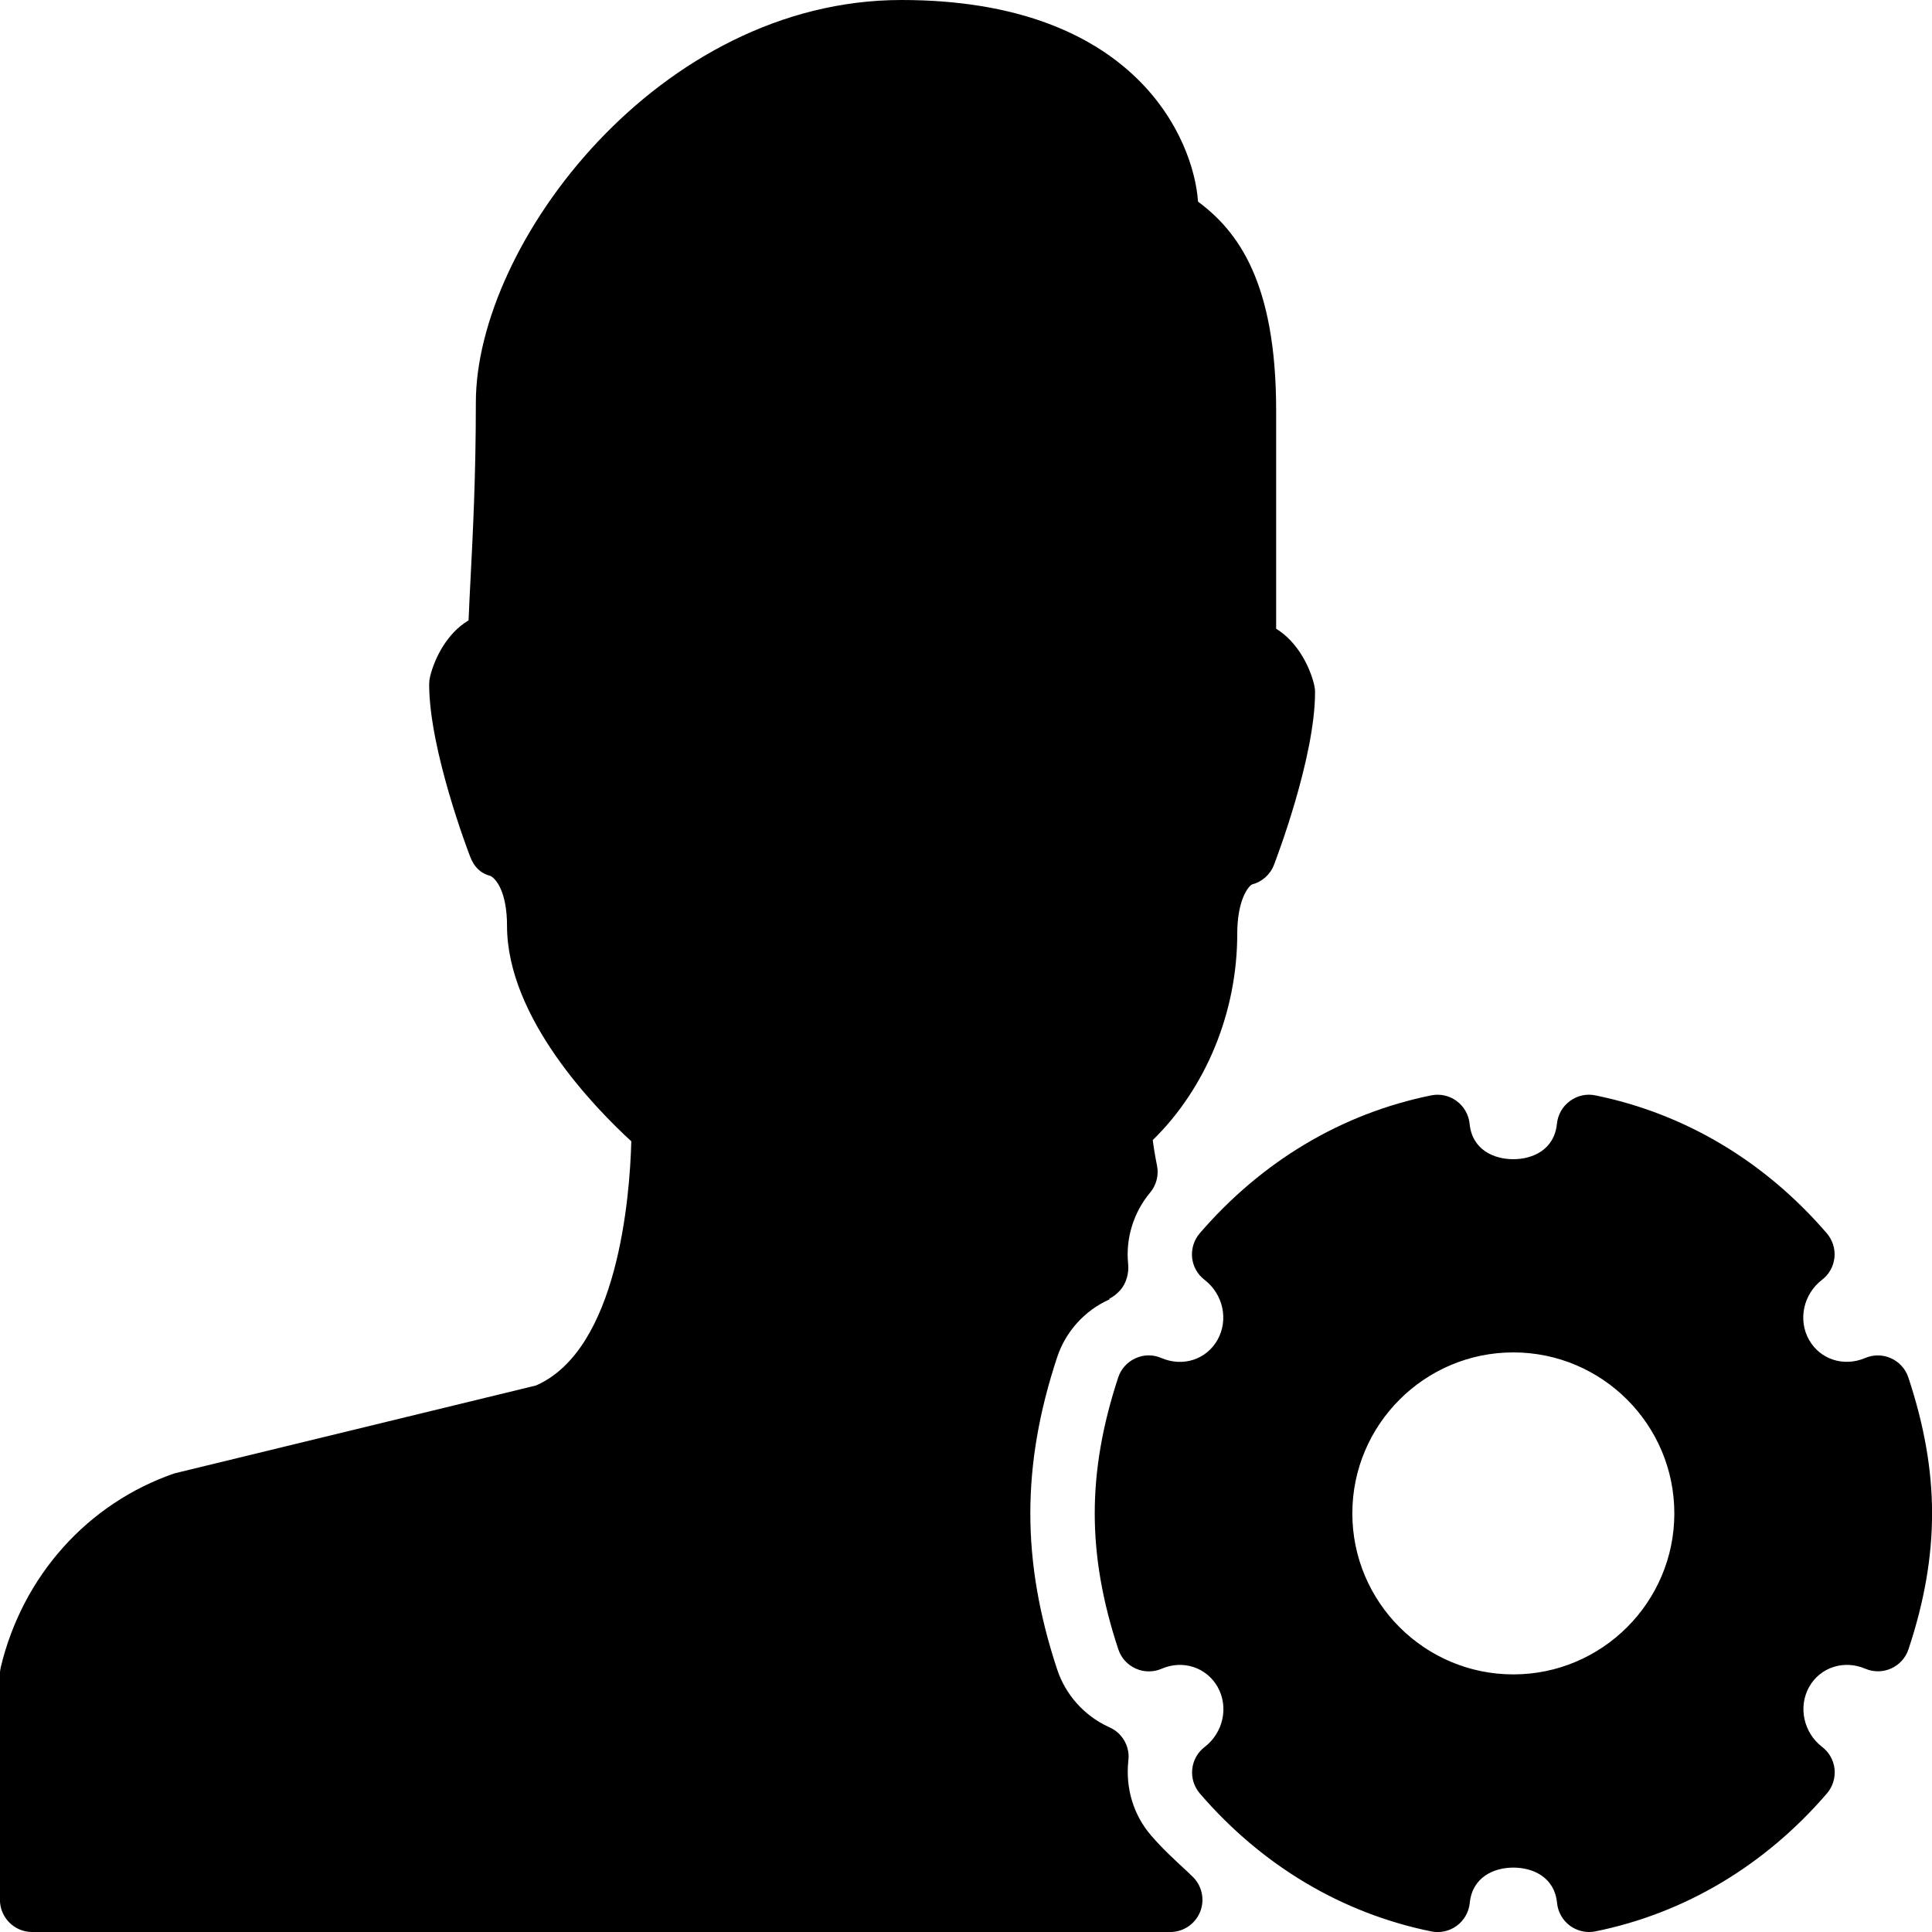 <?xml version="1.0" encoding="iso-8859-1"?>
<!-- Generator: Adobe Illustrator 19.0.0, SVG Export Plug-In . SVG Version: 6.00 Build 0)  -->
<svg version="1.1" id="Layer_1" xmlns="http://www.w3.org/2000/svg" xmlns:xlink="http://www.w3.org/1999/xlink" x="0px" y="0px"
	 viewBox="0 0 30 30" style="enable-background:new 0 0 30 30;" xml:space="preserve">
<g>
	<g>
		<path d="M29.633,21.39c-0.044-0.134-0.142-0.242-0.27-0.299c-0.126-0.058-0.273-0.059-0.403-0.003
			c-0.331,0.14-0.696,0.022-0.869-0.282c-0.175-0.31-0.089-0.71,0.201-0.933c0.109-0.083,0.179-0.208,0.193-0.345
			c0.014-0.138-0.029-0.273-0.119-0.378c-0.964-1.12-2.207-1.859-3.593-2.141c-0.137-0.029-0.282,0.003-0.396,0.088
			c-0.114,0.084-0.187,0.212-0.201,0.353C24.135,17.854,23.799,18,23.498,18c-0.301,0-0.638-0.145-0.678-0.55
			c-0.014-0.141-0.087-0.269-0.201-0.353c-0.114-0.085-0.258-0.116-0.396-0.088c-1.386,0.281-2.628,1.021-3.593,2.141
			c-0.09,0.104-0.132,0.24-0.119,0.378c0.014,0.137,0.084,0.262,0.193,0.345c0.29,0.223,0.376,0.623,0.201,0.933
			c-0.173,0.306-0.538,0.423-0.869,0.282c-0.13-0.057-0.276-0.056-0.403,0.003c-0.128,0.057-0.226,0.165-0.27,0.299
			c-0.244,0.742-0.364,1.432-0.364,2.11c0,0.678,0.12,1.368,0.366,2.11c0.044,0.134,0.142,0.242,0.27,0.299
			c0.127,0.058,0.274,0.059,0.403,0.003c0.329-0.142,0.695-0.023,0.869,0.282c0.175,0.31,0.089,0.71-0.201,0.933
			c-0.109,0.083-0.179,0.208-0.193,0.345c-0.014,0.138,0.029,0.273,0.119,0.378c0.964,1.12,2.207,1.859,3.593,2.141
			c0.137,0.028,0.281-0.003,0.396-0.088c0.114-0.084,0.187-0.212,0.201-0.353C22.863,29.145,23.199,29,23.5,29
			c0.301,0,0.638,0.145,0.678,0.55c0.014,0.141,0.087,0.269,0.201,0.353C24.466,29.966,24.57,30,24.676,30
			c0.033,0,0.066-0.003,0.099-0.01c1.386-0.281,2.628-1.021,3.593-2.141c0.09-0.104,0.132-0.24,0.119-0.378
			c-0.014-0.137-0.084-0.262-0.193-0.345c-0.289-0.222-0.375-0.623-0.201-0.933c0.173-0.305,0.54-0.422,0.869-0.282
			c0.129,0.055,0.275,0.055,0.403-0.003c0.128-0.057,0.226-0.165,0.27-0.299c0.247-0.742,0.366-1.433,0.366-2.11
			S29.879,22.132,29.633,21.39z M23.499,26c-1.378,0-2.5-1.121-2.5-2.5c0-1.379,1.122-2.5,2.5-2.5s2.5,1.121,2.5,2.5
			C25.999,24.878,24.877,26,23.499,26z M18.438,29.063c-0.193-0.179-0.388-0.356-0.564-0.562c-0.269-0.312-0.398-0.725-0.354-1.153
			c0.021-0.144-0.022-0.288-0.117-0.397c-0.053-0.062-0.119-0.107-0.192-0.137c-0.375-0.174-0.665-0.497-0.795-0.89
			c-0.28-0.845-0.417-1.638-0.417-2.425s0.137-1.58,0.417-2.426c0.132-0.397,0.427-0.725,0.812-0.896l-0.004-0.009
			c0.064-0.033,0.122-0.08,0.17-0.133c0.095-0.105,0.138-0.266,0.124-0.406c-0.042-0.396,0.083-0.803,0.342-1.112
			c0.097-0.116,0.136-0.27,0.106-0.418c-0.033-0.164-0.054-0.297-0.066-0.396c0.825-0.807,1.312-1.984,1.312-3.203
			c0-0.523,0.17-0.736,0.229-0.766c0.156-0.041,0.283-0.153,0.341-0.304c0.026-0.067,0.638-1.661,0.638-2.681
			c0-0.039-0.005-0.079-0.014-0.117c-0.064-0.266-0.25-0.661-0.59-0.869V6.375c0-1.993-0.593-2.783-1.213-3.244
			C18.535,2.156,17.624,0,13.999,0c-3.771,0-6.61,3.791-6.61,6.25c0,1.134-0.047,2.056-0.082,2.729
			C7.294,9.226,7.283,9.445,7.276,9.633C6.93,9.839,6.742,10.24,6.678,10.508c-0.009,0.038-0.014,0.078-0.014,0.117
			c0,1.02,0.612,2.613,0.638,2.681c0.058,0.15,0.154,0.253,0.31,0.294c0.09,0.039,0.261,0.252,0.261,0.775
			c0,1.43,1.366,2.83,1.93,3.347c-0.023,0.866-0.208,3.236-1.481,3.792l-5.615,1.365c-1.345,0.465-2.352,1.587-2.694,3.004
			C0.004,25.92-0.001,25.959-0.001,26v3.5c0,0.276,0.224,0.5,0.5,0.5h17.673c0.206,0,0.39-0.126,0.465-0.317
			s0.025-0.409-0.125-0.549L18.438,29.063z"/>
	</g>
</g>
</svg>
